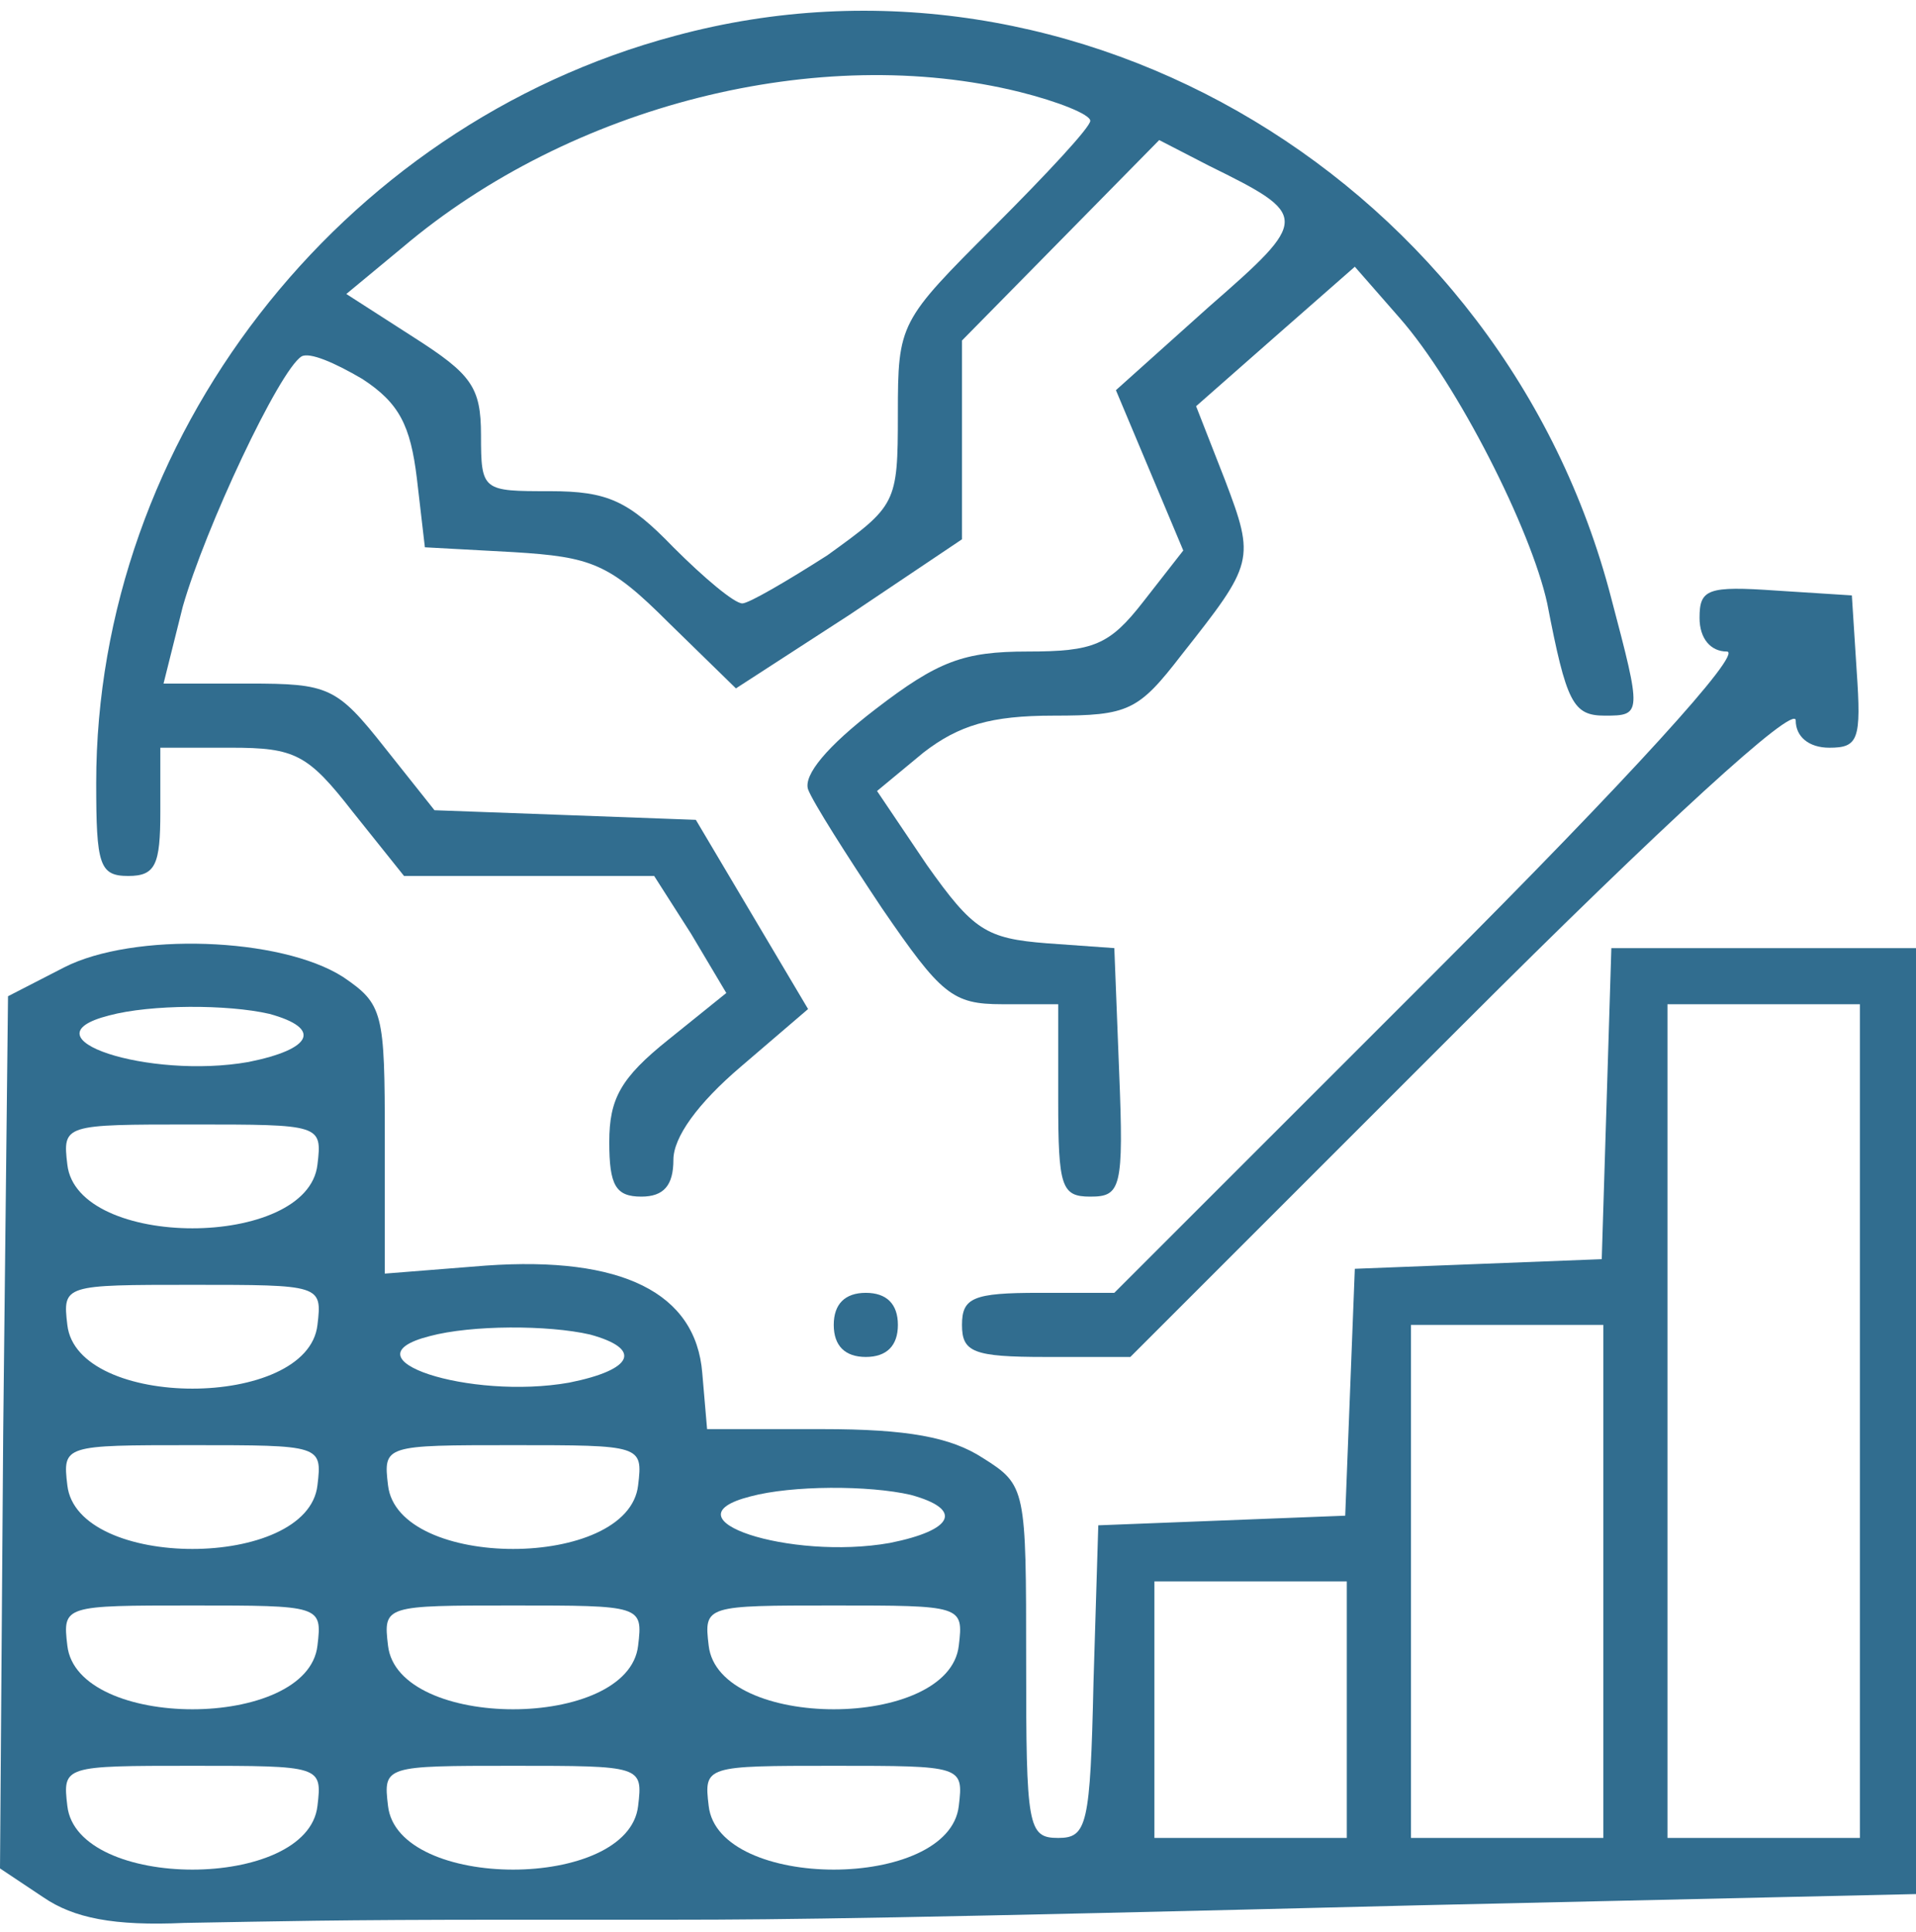 <svg width="119" height="120" viewBox="0 0 119 120" fill="none" xmlns="http://www.w3.org/2000/svg">
<g id="Group 2080">
<path id="Vector" d="M41.924 2.227C21.011 7.804 5.975 27.322 5.975 48.632C5.975 53.711 6.174 54.408 7.966 54.408C9.659 54.408 9.958 53.711 9.958 50.425V46.441H14.339C18.323 46.441 19.119 46.84 21.908 50.425L25.094 54.408H32.862H40.629L42.919 57.993L45.11 61.677L41.525 64.565C38.538 66.955 37.841 68.25 37.841 70.938C37.841 73.627 38.239 74.324 39.832 74.324C41.227 74.324 41.824 73.627 41.824 72.034C41.824 70.64 43.318 68.549 46.006 66.258L50.189 62.673L46.703 56.798L43.218 50.922L35.152 50.624L26.986 50.325L23.899 46.441C20.912 42.657 20.414 42.458 15.435 42.458H10.157L11.352 37.678C12.746 32.799 17.327 23.04 18.721 22.143C19.219 21.845 20.812 22.542 22.505 23.538C24.796 25.031 25.493 26.425 25.891 29.712L26.389 33.994L31.866 34.292C36.745 34.591 37.841 34.989 41.525 38.674L45.708 42.757L52.778 38.176L59.749 33.496V27.322V21.148L65.923 14.874L71.997 8.7L75.084 10.293C81.358 13.38 81.358 13.579 75.084 19.056L69.308 24.235L71.4 29.214L73.491 34.193L71.001 37.38C68.91 40.068 67.914 40.467 63.831 40.467C59.848 40.467 58.255 41.064 54.371 44.051C51.384 46.342 49.89 48.134 50.189 49.031C50.488 49.827 52.579 53.113 54.77 56.4C58.454 61.777 59.151 62.374 62.238 62.374H65.724V68.349C65.724 73.727 65.923 74.324 67.715 74.324C69.607 74.324 69.806 73.826 69.508 66.557L69.209 58.889L65.026 58.59C61.242 58.292 60.446 57.794 57.558 53.711L54.471 49.13L57.359 46.74C59.55 45.047 61.541 44.45 65.425 44.45C70.105 44.45 70.703 44.151 73.391 40.666C77.873 34.989 77.972 34.79 76.08 29.811L74.288 25.23L79.267 20.849L84.146 16.567L86.934 19.753C90.519 23.836 95.1 32.898 96.096 37.479C97.291 43.653 97.689 44.45 99.681 44.45C101.971 44.45 101.971 44.35 100.079 37.18C93.407 11.389 66.918 -4.544 41.924 2.227ZM63.334 5.713C65.724 6.31 67.715 7.107 67.715 7.505C67.715 7.903 65.026 10.791 61.74 14.077C55.865 19.953 55.765 20.052 55.765 25.728C55.765 31.305 55.666 31.405 51.384 34.492C48.894 36.085 46.504 37.479 46.106 37.479C45.608 37.479 43.716 35.886 41.824 33.994C39.036 31.106 37.741 30.508 34.156 30.508C29.974 30.508 29.874 30.508 29.874 27.023C29.874 24.035 29.277 23.239 25.692 20.948L21.509 18.26L24.995 15.372C35.451 6.509 50.886 2.625 63.334 5.713Z" fill="#316D8F"/>
<path id="Vector_2" d="M105.556 38.376C105.556 39.671 106.253 40.467 107.248 40.467C108.344 40.467 101.074 48.434 89.125 60.384L69.208 80.3H64.528C60.445 80.3 59.748 80.599 59.748 82.292C59.748 83.984 60.445 84.283 64.926 84.283H70.204L90.817 63.67C103.265 51.222 111.53 43.654 111.53 44.749C111.53 45.745 112.327 46.442 113.622 46.442C115.414 46.442 115.613 45.944 115.315 41.662L115.016 36.982L110.335 36.683C106.053 36.385 105.556 36.584 105.556 38.376Z" fill="#316D8F"/>
<path id="Vector_3" d="M3.983 60.086L0.498 61.878L0.199 88.964L0 116.05L2.689 117.843C4.581 119.137 7.07 119.635 11.452 119.436C17.427 119.337 20.514 119.237 31.866 119.237C35.152 119.237 39.633 119.237 41.824 119.237C48.695 119.237 56.363 119.137 88.13 118.341L119 117.644V88.267V58.891H109.54H100.079L99.781 68.55L99.482 78.209L91.814 78.508L84.146 78.807L83.848 86.475L83.549 94.142L75.881 94.441L68.213 94.74L67.915 104.499C67.716 113.362 67.516 114.158 65.724 114.158C63.832 114.158 63.732 113.461 63.732 103.204C63.732 92.45 63.732 92.25 61.044 90.558C59.052 89.263 56.363 88.765 51.085 88.765H43.916L43.617 85.28C43.218 80.301 38.638 78.01 30.173 78.608L23.9 79.106V70.741C23.9 62.874 23.8 62.376 21.311 60.683C17.427 58.193 8.265 57.895 3.983 60.086ZM16.73 62.973C20.016 63.87 19.418 65.164 15.435 65.961C9.261 67.056 1.295 64.467 6.772 63.073C9.361 62.376 14.141 62.376 16.73 62.973ZM115.515 88.267V114.158H109.54H103.565V88.267V62.376H109.54H115.515V88.267ZM19.717 72.334C19.12 77.612 4.78 77.612 4.182 72.334C3.884 69.844 3.983 69.844 11.95 69.844C19.916 69.844 20.016 69.844 19.717 72.334ZM19.717 82.292C19.12 87.57 4.78 87.57 4.182 82.292C3.884 79.803 3.983 79.803 11.95 79.803C19.916 79.803 20.016 79.803 19.717 82.292ZM36.646 82.89C39.932 83.786 39.335 85.081 35.352 85.877C29.177 86.972 21.211 84.383 26.688 82.989C29.277 82.292 34.057 82.292 36.646 82.89ZM99.582 98.225V114.158H93.607H87.632V98.225V82.292H93.607H99.582V98.225ZM19.717 92.25C19.12 97.528 4.78 97.528 4.182 92.25C3.884 89.761 3.983 89.761 11.95 89.761C19.916 89.761 20.016 89.761 19.717 92.25ZM39.633 92.25C39.036 97.528 24.696 97.528 24.099 92.25C23.8 89.761 23.9 89.761 31.866 89.761C39.833 89.761 39.932 89.761 39.633 92.25ZM56.562 92.848C59.849 93.744 59.251 95.039 55.268 95.835C49.094 96.931 41.127 94.342 46.604 92.947C49.193 92.25 53.973 92.25 56.562 92.848ZM83.648 106.192V114.158H77.674H71.699V106.192V98.225H77.674H83.648V106.192ZM19.717 102.209C19.12 107.486 4.78 107.486 4.182 102.209C3.884 99.719 3.983 99.719 11.95 99.719C19.916 99.719 20.016 99.719 19.717 102.209ZM39.633 102.209C39.036 107.486 24.696 107.486 24.099 102.209C23.8 99.719 23.9 99.719 31.866 99.719C39.833 99.719 39.932 99.719 39.633 102.209ZM59.55 102.209C58.952 107.486 44.613 107.486 44.015 102.209C43.716 99.719 43.816 99.719 51.782 99.719C59.749 99.719 59.849 99.719 59.55 102.209ZM19.717 112.167C19.12 117.444 4.78 117.444 4.182 112.167C3.884 109.677 3.983 109.677 11.95 109.677C19.916 109.677 20.016 109.677 19.717 112.167ZM39.633 112.167C39.036 117.444 24.696 117.444 24.099 112.167C23.8 109.677 23.9 109.677 31.866 109.677C39.833 109.677 39.932 109.677 39.633 112.167ZM59.55 112.167C58.952 117.444 44.613 117.444 44.015 112.167C43.716 109.677 43.816 109.677 51.782 109.677C59.749 109.677 59.849 109.677 59.55 112.167Z" fill="#316D8F"/>
<path id="Vector_4" d="M51.783 82.292C51.783 83.586 52.48 84.283 53.775 84.283C55.069 84.283 55.767 83.586 55.767 82.292C55.767 80.997 55.069 80.3 53.775 80.3C52.48 80.3 51.783 80.997 51.783 82.292Z" fill="#316D8F"/>
</g>
</svg>
